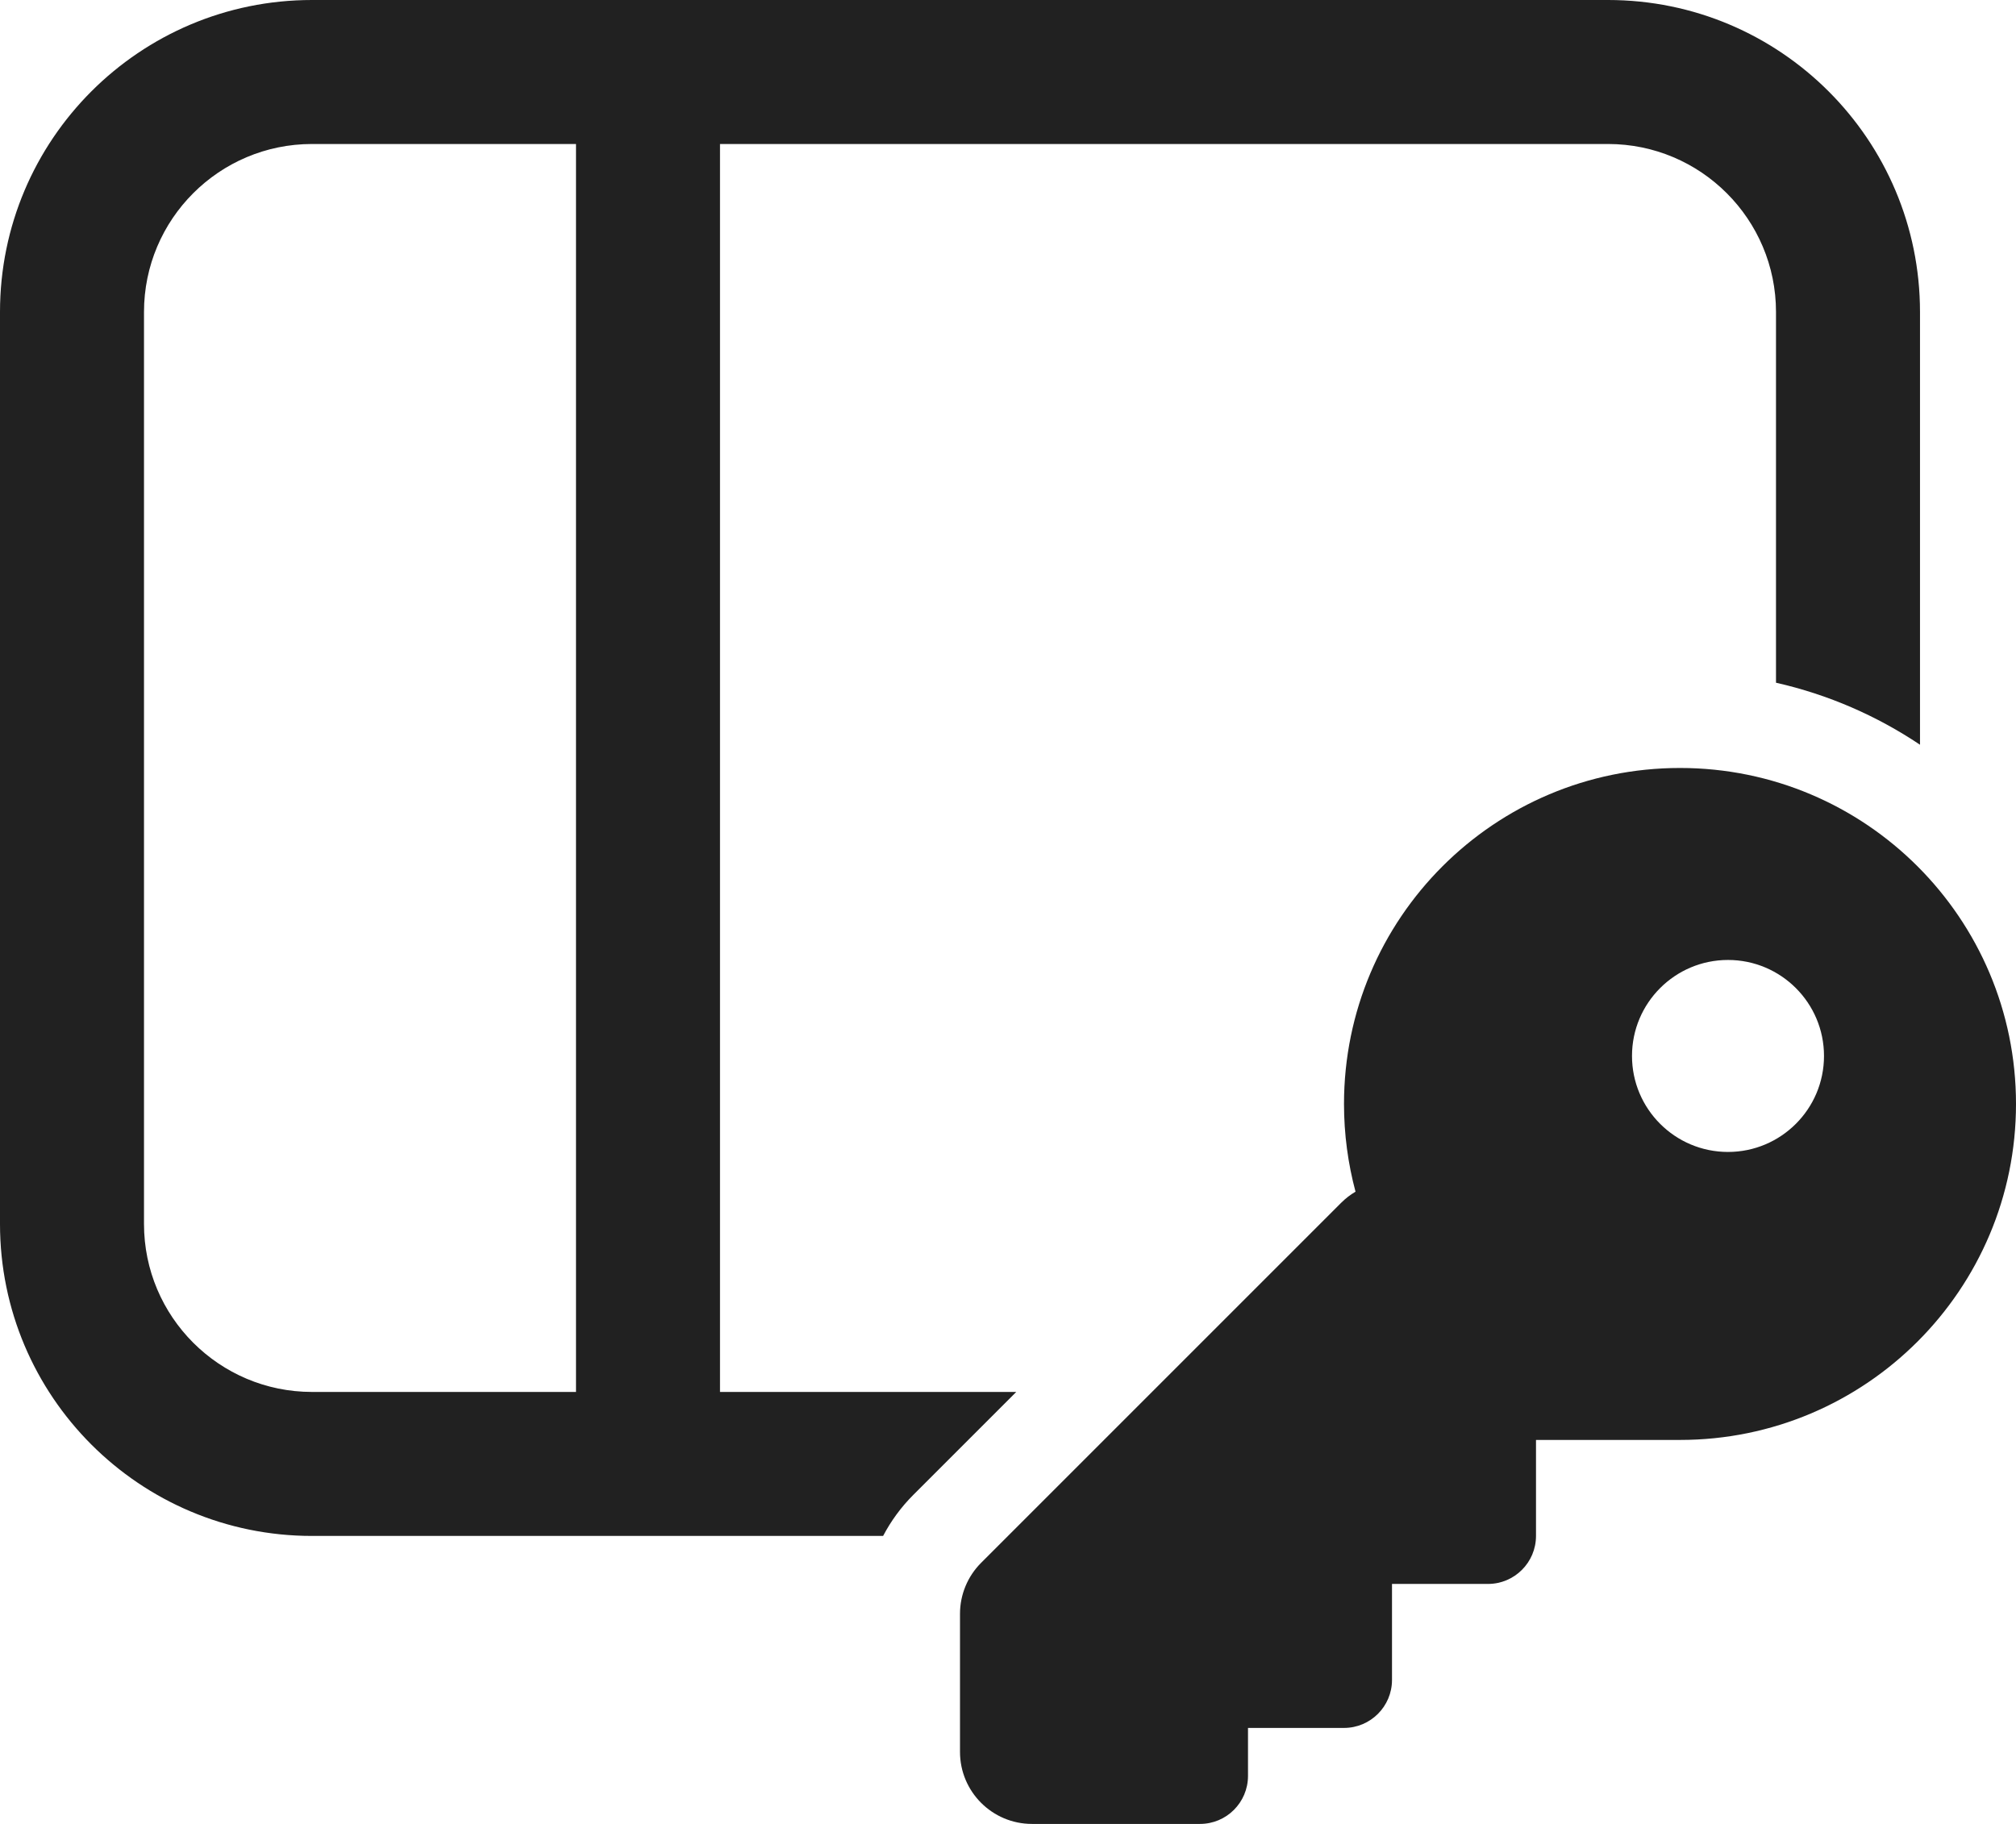 <svg width="21" height="19" viewBox="0 0 21 19" fill="none" xmlns="http://www.w3.org/2000/svg">
<path d="M0 3.25C0 1.455 1.455 0 3.25 0H16.75C18.545 0 20 1.455 20 3.25V7.758C19.551 7.457 19.044 7.235 18.5 7.112V3.25C18.5 2.284 17.716 1.5 16.75 1.5H7.5V14.5H10.586L9.513 15.573C9.386 15.7 9.281 15.844 9.199 16H3.25C1.455 16 0 14.545 0 12.75V3.25ZM6 1.5H3.25C2.284 1.5 1.5 2.284 1.5 3.25V12.75C1.5 13.716 2.284 14.5 3.25 14.5H6V1.5ZM21 11.5C21 13.433 19.433 15 17.5 15H16V16C16 16.276 15.776 16.5 15.5 16.5H14.5V17.5C14.5 17.776 14.276 18 14 18H13V18.5C13 18.776 12.776 19 12.5 19H10.75C10.336 19 10 18.664 10 18.25V16.811C10 16.612 10.079 16.421 10.22 16.28L13.97 12.53C14.016 12.484 14.067 12.445 14.12 12.414C14.042 12.122 14 11.816 14 11.5C14 9.567 15.567 8 17.5 8C19.433 8 21 9.567 21 11.5ZM18 12C18.552 12 19 11.552 19 11C19 10.448 18.552 10 18 10C17.448 10 17 10.448 17 11C17 11.552 17.448 12 18 12Z" fill="#212121"/>
</svg>
